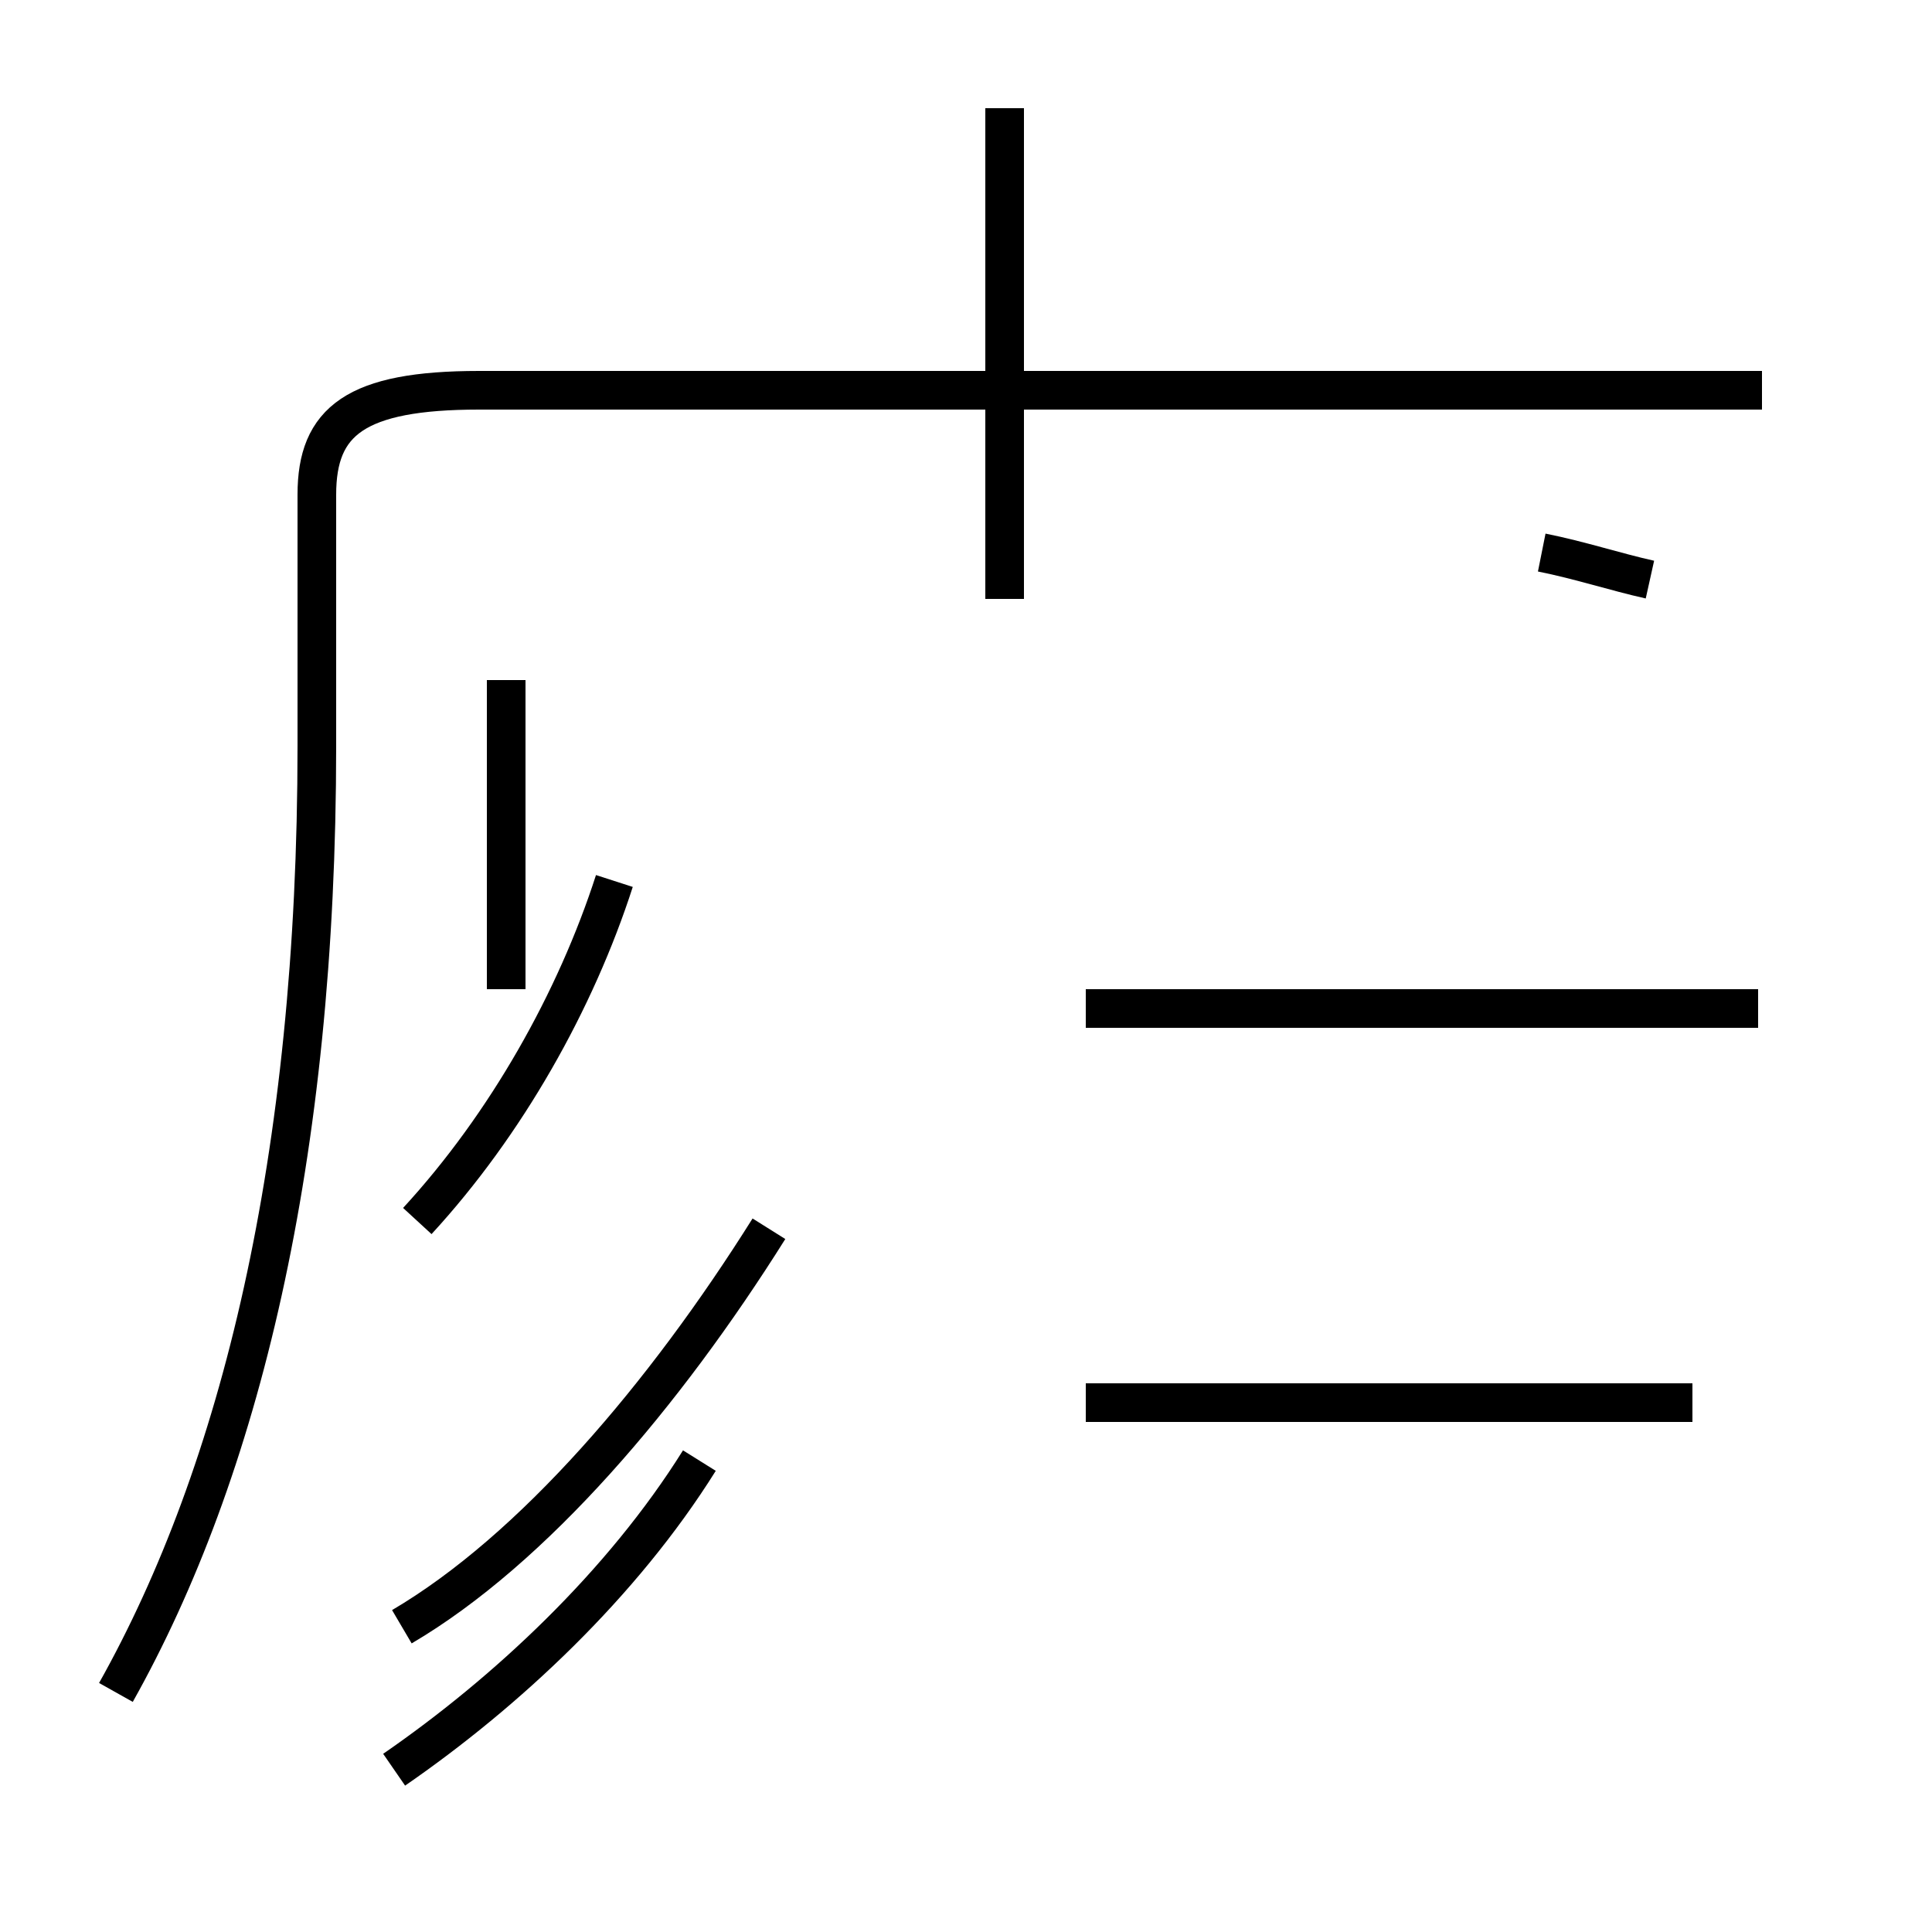 <?xml version='1.0' encoding='utf8'?>
<svg viewBox="0.0 -44.0 50.0 50.0" version="1.1" xmlns="http://www.w3.org/2000/svg">
<rect x="0.0" y="-44.0" width="50.0" height="50.0" fill="#808080" stroke="none"/>
<rect x="-1000" y="-1000" width="2000" height="2000" stroke="white" fill="white"/>
<g style="fill:none; stroke:#000000;  stroke-width:1">
<path d="M 3.0 0.2 C 6.2 5.9 8.2 14.0 8.2 24.7 L 8.2 31.2 C 8.2 33.1 9.2 33.9 12.4 33.9 L 45.6 33.9 M 10.8 12.4 C 13.1 14.9 14.9 18.1 15.9 21.2 M 10.2 -1.8 C 13.1 0.2 16.1 3.0 18.1 6.2 M 26.0 35.2 L 26.0 41.2 M 13.1 18.4 L 13.1 26.4 M 26.0 28.5 L 26.0 35.2 M 10.4 1.9 C 13.8 3.9 17.2 7.9 19.9 12.2 M 43.8 7.7 L 28.1 7.7 M 45.5 17.9 L 28.1 17.9 M 42.7 29.0 C 41.8 29.2 40.9 29.5 39.9 29.7 " transform="scale(1, -1)" />
</g>
</svg>